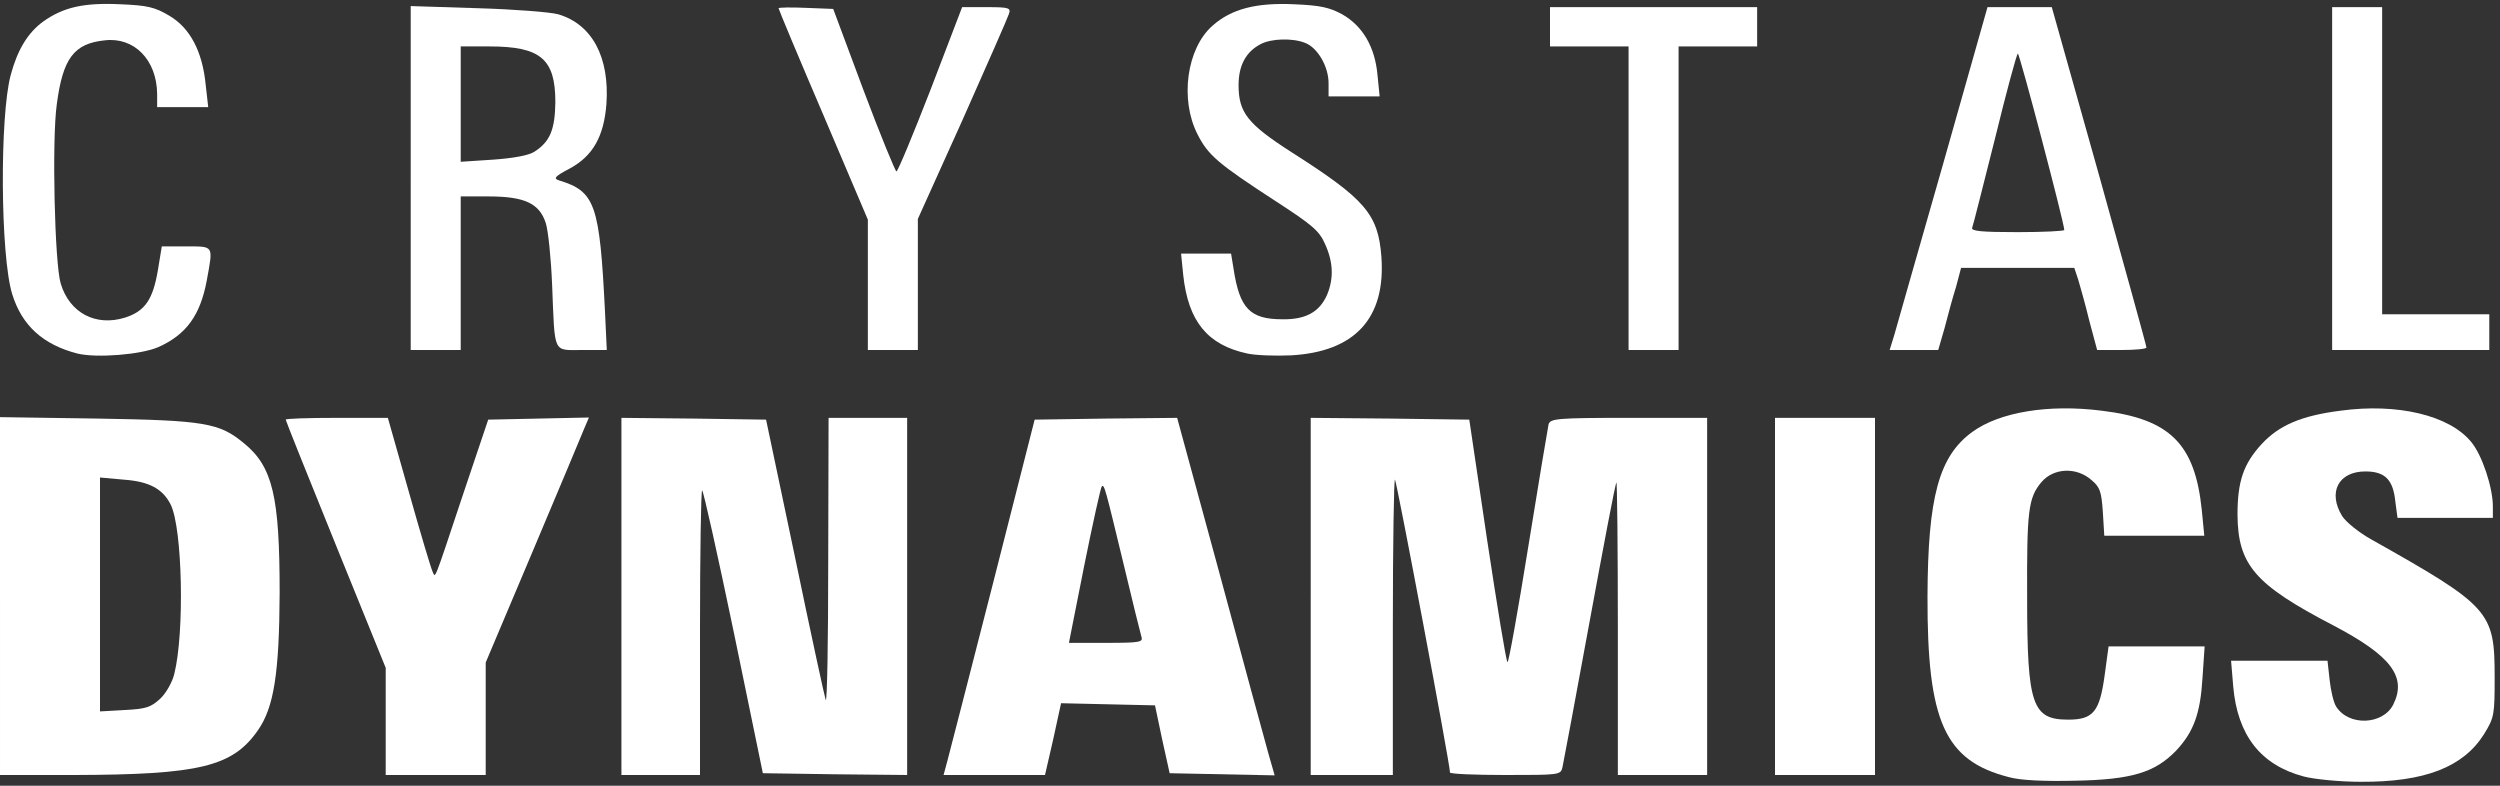 <?xml version="1.0" encoding="utf-8"?>
<!DOCTYPE svg PUBLIC "-//W3C//DTD SVG 20010904//EN" "http://www.w3.org/TR/2001/REC-SVG-20010904/DTD/svg10.dtd">
<svg version="1.0" xmlns="http://www.w3.org/2000/svg" width="700px" height="220px" viewBox="0 0 700 220" preserveAspectRatio="xMidYMid meet">
 <rect x="0" y="0" width="700" height="220" fill="#333333" stroke="none"/>
 <g fill="#ffffff">
  <path d="M562.5 217.6 c-18 -4.6 -22.9 -15.6 -22.8 -50.6 0.1 -27.9 3.2 -39.3 12.6 -46.1 7.6 -5.5 21.2 -7.8 36.2 -5.9 19.1 2.3 26.1 9.3 28 27.8 l0.7 7.2 -14 0 -14 0 -0.4 -6.6 c-0.4 -5.8 -0.8 -7 -3.2 -9 -4.2 -3.7 -10.6 -3.4 -14 0.6 -3.7 4.4 -4.1 8 -4 32.5 0 29.9 1.4 34 11.5 34 7 0 8.8 -2.2 10.2 -12.4 l1.1 -8.1 13.4 0 13.5 0 -0.6 8.8 c-0.6 10.1 -2.5 15.2 -7.5 20.5 -5.9 6 -12.3 8 -28.2 8.3 -8.7 0.2 -15.3 -0.1 -18.5 -1z"/>
  <path d="M645 217.4 c-12 -3.2 -18.5 -11.5 -19.7 -25.2 l-0.6 -7.2 13.5 0 13.5 0 0.6 5.4 c0.3 2.9 1.1 6.3 1.8 7.4 3.5 5.6 13.1 5.2 16 -0.5 3.9 -7.8 -0.6 -13.7 -16.8 -22.2 -21.9 -11.4 -26.7 -16.9 -26.8 -31 0 -9.4 1.7 -14.2 6.7 -19.7 4.9 -5.3 11.1 -8 22.1 -9.4 16 -2.2 30.5 1.3 36.6 8.7 3.1 3.7 6.1 12.8 6.1 18.1 l0 3.2 -13.4 0 -13.3 0 -0.6 -4.5 c-0.6 -6.2 -2.9 -8.5 -8.4 -8.5 -7.5 0 -10.6 5.8 -6.5 12.5 1.1 1.7 4.7 4.6 8.1 6.5 33.4 18.8 34.6 20.2 34.6 38.6 0 10.6 -0.1 11.3 -3 16 -5.8 9.2 -16.6 13.4 -34.5 13.3 -5.8 0 -13 -0.7 -16 -1.5z"/>
  <path d="M0 166.9 l0 -50.1 27.3 0.4 c30.1 0.5 34.1 1.2 41 6.9 8.1 6.6 10 15 10 41.9 -0.1 22.5 -1.6 32.1 -6.1 38.5 -7.1 10.2 -16.4 12.4 -51.4 12.5 l-20.8 0 0 -50.1z m44.9 28.7 c1.6 -1.5 3.4 -4.7 3.9 -6.9 2.9 -11.5 2.3 -40.7 -1 -47.4 -2.2 -4.4 -6 -6.5 -13.2 -7 l-6.6 -0.6 0 32.8 0 32.7 7 -0.4 c6 -0.3 7.3 -0.8 9.9 -3.2z"/>
  <path d="M108 202 l0 -15 -14 -34.5 c-7.7 -19 -14 -34.7 -14 -35 0 -0.3 6.4 -0.5 14.3 -0.5 l14.3 0 5.9 20.8 c3.2 11.4 6.2 21.4 6.6 22.2 0.9 1.8 0 4.1 8.7 -22 l6.9 -20.5 14.1 -0.3 14.1 -0.3 -1.4 3.3 c-0.7 1.8 -7.2 17.2 -14.4 34.3 l-13.1 31 0 15.7 0 15.8 -14 0 -14 0 0 -15z"/>
  <path d="M174 167 l0 -50 20.2 0.2 20.3 0.3 8.1 38.5 c4.4 21.2 8.3 39.2 8.6 40 0.4 0.8 0.7 -16.6 0.7 -38.7 l0.1 -40.3 11 0 11 0 0 50 0 50 -20.2 -0.2 -20.2 -0.3 -8.1 -39.3 c-4.5 -21.6 -8.5 -39.6 -8.9 -39.9 -0.3 -0.3 -0.6 17.4 -0.6 39.5 l0 40.2 -11 0 -11 0 0 -50z"/>
  <path d="M265.2 213.3 c0.6 -2.1 6.3 -24.5 12.8 -49.8 l11.7 -46 19.9 -0.3 20 -0.2 11.9 43.7 c6.5 24.1 12.6 46.6 13.6 50.1 l1.8 6.3 -14.7 -0.3 -14.7 -0.3 -2.1 -9.5 -2 -9.5 -13.2 -0.3 -13.1 -0.3 -2.2 10.1 -2.3 10 -14.2 0 -14.2 0 1 -3.7z m54.4 -35 c-0.3 -1 -2.6 -10.3 -5.1 -20.8 -5 -20.7 -5.3 -22 -6 -21.3 -0.3 0.3 -2.5 10.2 -4.9 22.1 l-4.3 21.7 10.4 0 c9.5 0 10.4 -0.2 9.9 -1.7z"/>
  <path d="M367 167 l0 -50 22.2 0.2 22.2 0.3 5 33.7 c2.8 18.5 5.3 33.9 5.7 34.2 0.3 0.3 2.9 -14.2 5.8 -32.2 2.9 -18 5.5 -33.5 5.7 -34.4 0.5 -1.6 2.4 -1.8 22.5 -1.8 l21.9 0 0 50 0 50 -12.5 0 -12.5 0 0 -41.2 c0 -22.6 -0.2 -40.9 -0.4 -40.7 -0.3 0.2 -3.6 17.7 -7.5 38.9 -3.9 21.2 -7.3 39.5 -7.6 40.8 -0.5 2.2 -0.8 2.2 -16 2.2 -8.5 0 -15.5 -0.3 -15.5 -0.7 0 -2.4 -14.9 -81.5 -15.4 -82 -0.3 -0.4 -0.6 18.1 -0.6 41 l0 41.7 -11.5 0 -11.5 0 0 -50z"/>
  <path d="M497 167 l0 -50 14 0 14 0 0 50 0 50 -14 0 -14 0 0 -50z"/>
  <path d="M21.7 99 c-9.7 -2.5 -15.6 -7.9 -18.3 -16.7 -3.3 -10.8 -3.5 -49.8 -0.4 -61.3 1.9 -7.1 4.8 -11.8 9 -14.9 5.7 -4.1 11.5 -5.4 21.8 -4.9 7.4 0.3 9.6 0.8 13.6 3.2 5.8 3.4 9.3 10 10.2 19.4 l0.7 6.2 -7.2 0 -7.1 0 0 -3.7 c-0.1 -9.5 -6.4 -16 -14.7 -15 -8.6 0.9 -11.7 5 -13.4 17.9 -1.4 10 -0.6 44.6 1.1 50.2 2.5 8.3 9.9 12.1 18.1 9.5 5.5 -1.8 7.7 -5 9.1 -13.2 l1.1 -6.7 6.8 0 c7.9 0 7.6 -0.4 5.8 9.5 -1.8 9.7 -5.7 15.2 -13.6 18.7 -4.8 2.1 -17.2 3.1 -22.6 1.8z"/>
  <path d="M349.3 99 c-11.2 -2.4 -16.6 -9 -18 -22 l-0.6 -6 7 0 7 0 0.7 4.3 c1.7 11.1 4.6 14.1 13.7 14.1 6.6 0.1 10.4 -2.1 12.5 -6.9 1.9 -4.6 1.7 -9.2 -0.6 -14.2 -1.6 -3.7 -3.7 -5.4 -13.7 -11.9 -16.3 -10.6 -19 -12.9 -22 -18.8 -5 -9.8 -3 -24.1 4.2 -30.4 5.3 -4.7 12.2 -6.5 22.9 -6 7.3 0.3 9.9 0.9 13.4 2.8 5.8 3.3 9.2 9.2 9.9 17 l0.6 6 -7.2 0 -7.1 0 0 -3.7 c0 -4.7 -3.1 -10 -6.6 -11.3 -3.5 -1.4 -9.4 -1.2 -12.3 0.3 -4.2 2.1 -6.3 6 -6.3 11.5 0 7.7 2.5 10.9 14.8 18.8 20.7 13.2 24.3 17.3 25.2 29.4 1.2 17.1 -7.4 26.5 -25.3 27.5 -4.4 0.2 -9.9 0 -12.2 -0.5z"/>
  <path d="M115 49.9 l0 -48.2 18.8 0.6 c10.3 0.3 20.4 1.1 22.5 1.7 9.5 2.8 14.4 12 13.5 25.1 -0.7 9.1 -3.8 14.6 -10.3 18.1 -4.2 2.2 -4.6 2.8 -3 3.3 10.2 3.1 11.4 6.7 12.9 36.8 l0.5 10.7 -6.9 0 c-8.3 0 -7.6 1.4 -8.4 -18.1 -0.3 -7.5 -1.1 -15.4 -1.8 -17.5 -1.8 -5.5 -6 -7.4 -16 -7.4 l-7.8 0 0 21.5 0 21.5 -7 0 -7 0 0 -48.1z m34.6 -7.4 c4.4 -2.8 5.8 -6.2 5.9 -13.9 0 -12.1 -4.1 -15.6 -18.5 -15.6 l-8 0 0 16.1 0 16.2 9.1 -0.6 c5.7 -0.4 10 -1.2 11.5 -2.2z"/>
  <path d="M243 79.7 l0 -18.2 -12.5 -29.4 c-6.9 -16.1 -12.5 -29.5 -12.5 -29.8 0 -0.2 3.4 -0.3 7.7 -0.1 l7.6 0.3 8.5 22.8 c4.7 12.5 8.9 22.7 9.2 22.7 0.4 0 4.7 -10.4 9.6 -23 l8.8 -23 6.9 0 c6.2 0 6.8 0.2 6.2 1.9 -0.3 1 -6.2 14.4 -13 29.7 l-12.5 27.7 0 18.4 0 18.3 -7 0 -7 0 0 -18.3z"/>
  <path d="M456 55.5 l0 -42.5 -11 0 -11 0 0 -5.5 0 -5.5 29 0 29 0 0 5.5 0 5.5 -11 0 -11 0 0 42.5 0 42.5 -7 0 -7 0 0 -42.5z"/>
  <path d="M530.4 93.8 c0.7 -2.4 6.8 -24 13.7 -48 l12.4 -43.8 9 0 9 0 13.3 47.3 c7.2 25.9 13.2 47.5 13.2 48 0 0.4 -3.1 0.7 -6.9 0.7 l-6.9 0 -2.2 -8.2 c-1.1 -4.6 -2.6 -9.8 -3.1 -11.5 l-1.1 -3.3 -15.8 0 -15.9 0 -1.4 5.3 c-0.9 2.8 -2.3 8 -3.2 11.5 l-1.8 6.2 -6.8 0 -6.8 0 1.3 -4.2z m47.6 -29.4 c0 -1.9 -12.5 -49.4 -13 -49.4 -0.3 0 -3.2 10.7 -6.4 23.8 -3.3 13 -6.1 24.3 -6.4 25 -0.3 0.9 2.6 1.2 12.7 1.2 7.2 0 13.1 -0.3 13.1 -0.6z"/>
  <path d="M653 50 l0 -48 7 0 7 0 0 43 0 43 15 0 15 0 0 5 0 5 -22 0 -22 0 0 -48z"/>
 </g>
</svg>